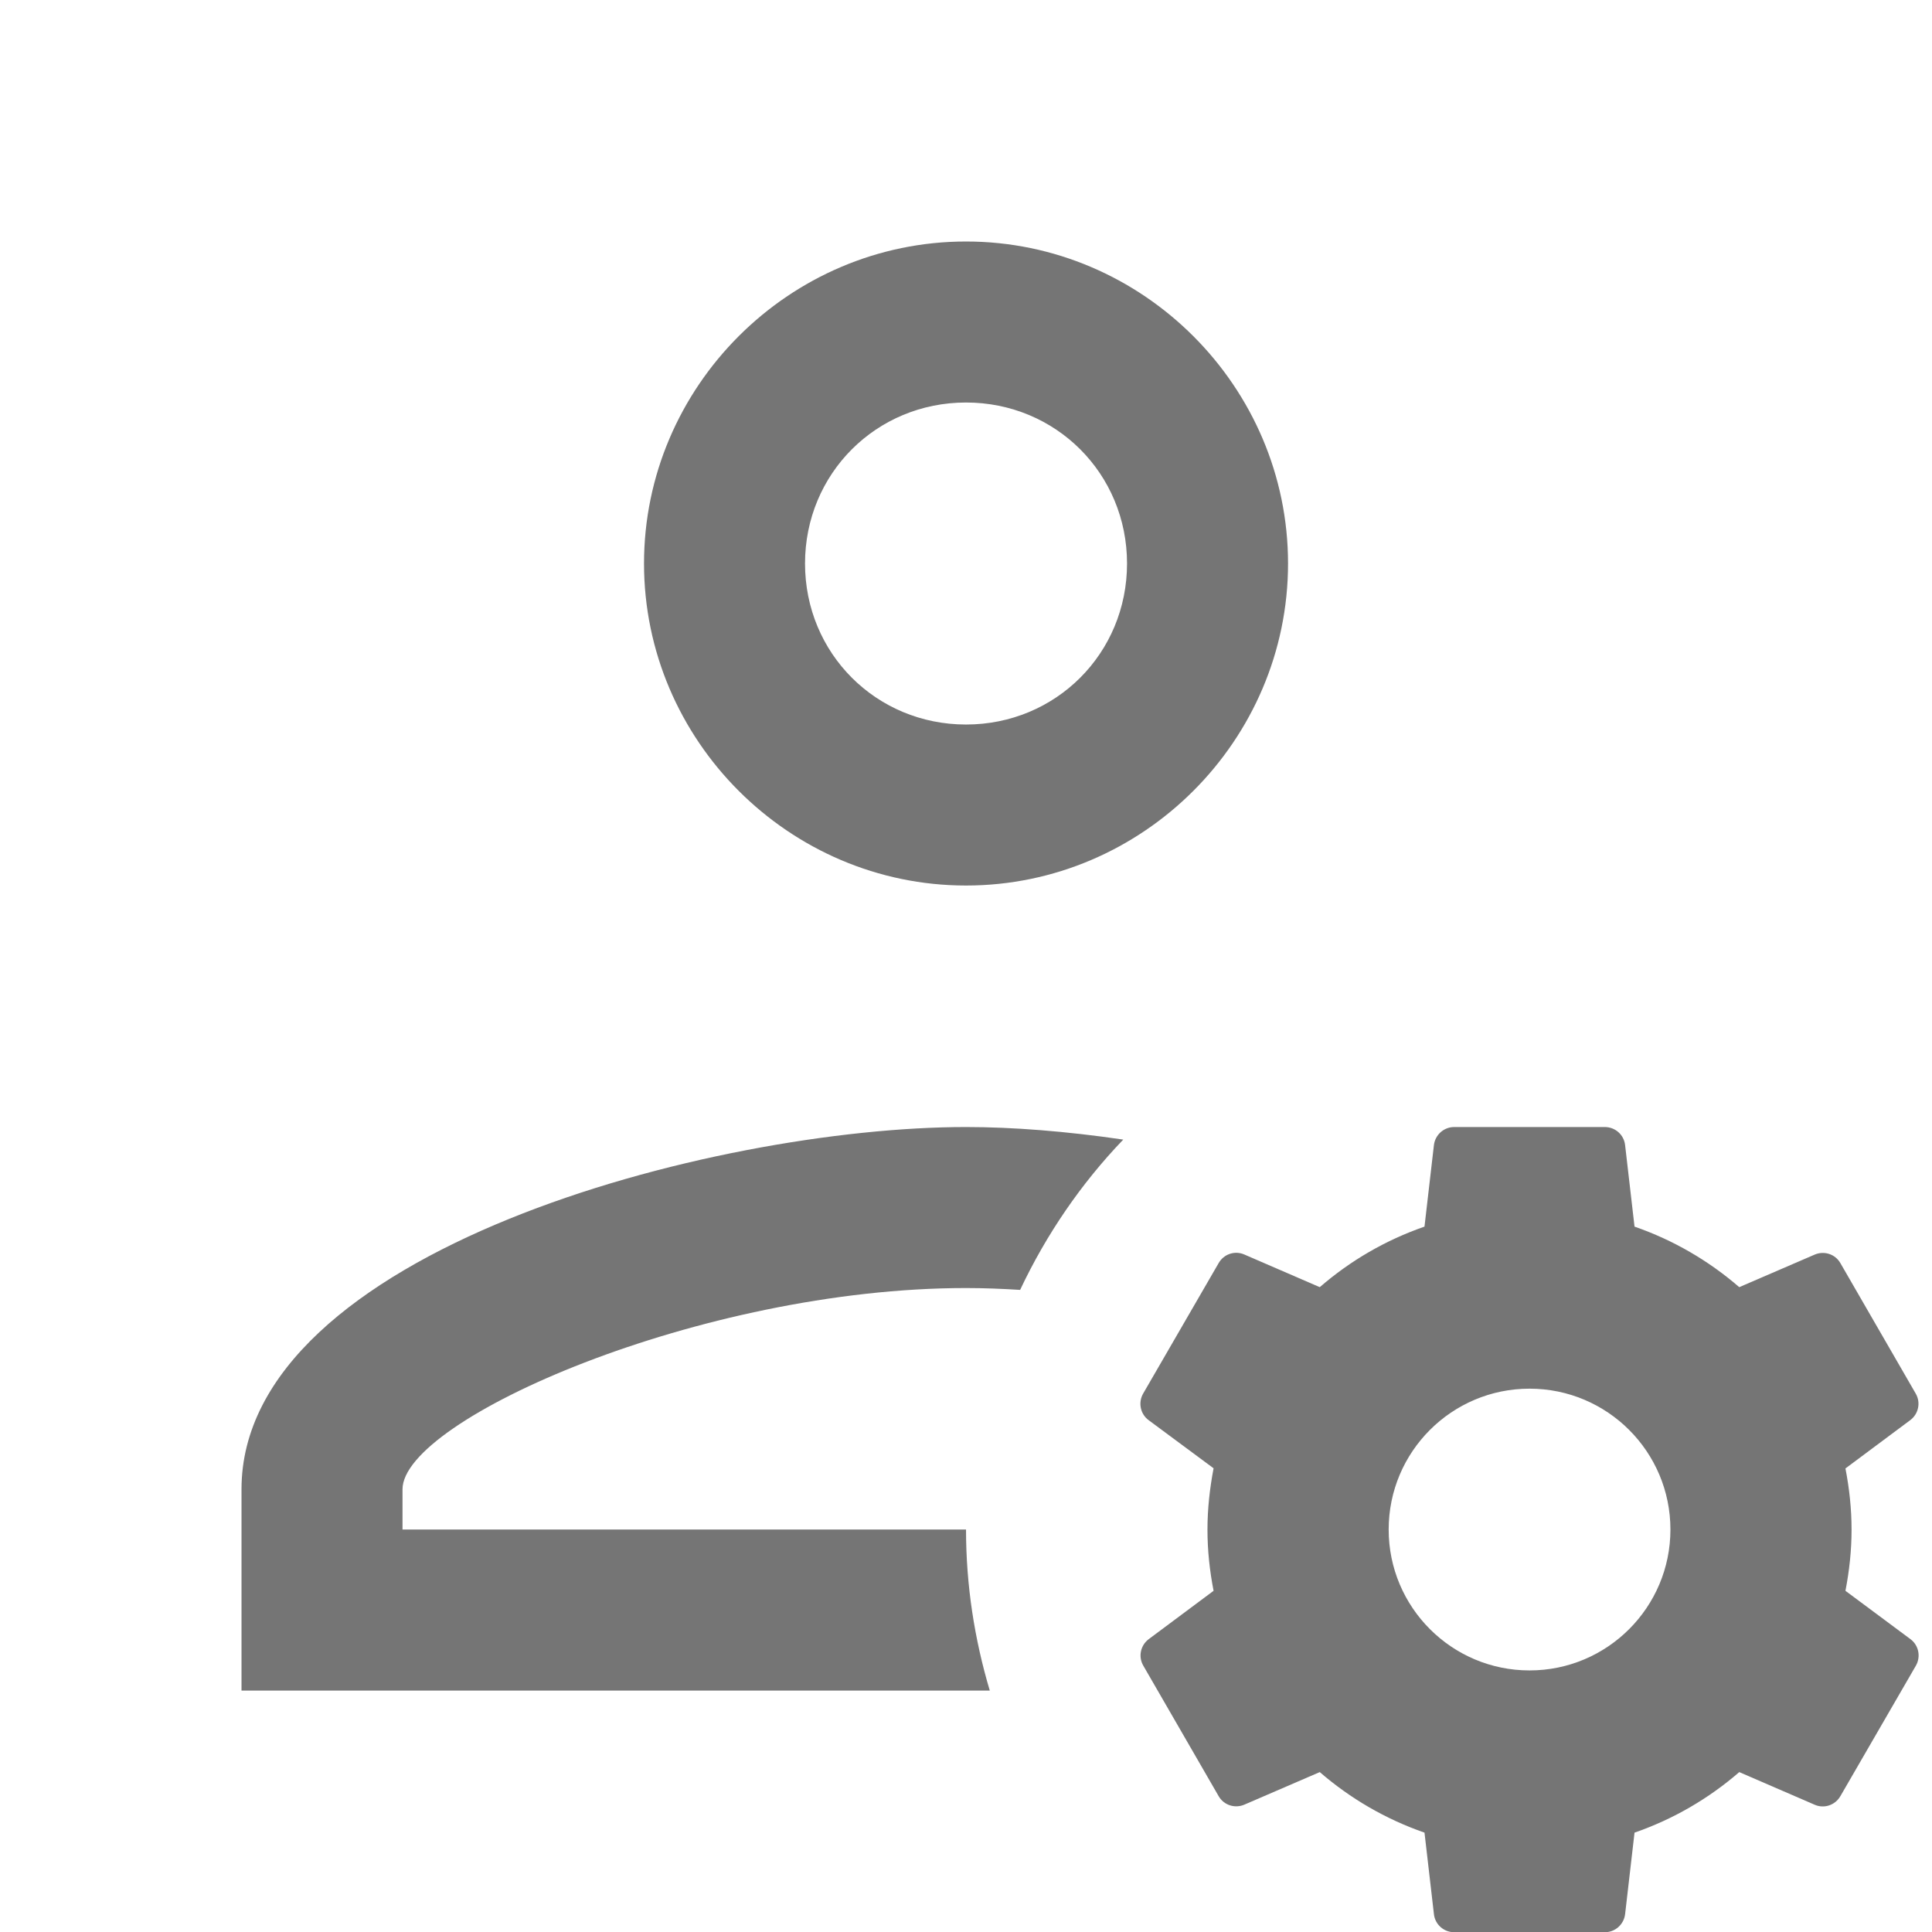 <svg version="1.1" xmlns="http://www.w3.org/2000/svg" xmlns:xlink="http://www.w3.org/1999/xlink" width="20px" height="20px" viewBox="0,0,256,256"><g fill="#757575" fill-rule="nonzero" stroke="none" stroke-width="1" stroke-linecap="butt" stroke-linejoin="miter" stroke-miterlimit="10" stroke-dasharray="" stroke-dashoffset="0" font-family="none" font-weight="none" font-size="none" text-anchor="none" style="mix-blend-mode: normal"><g transform="scale(10.667,10.667)"><path d="M12,3c-2.197,0 -4,1.803 -4,4c0,2.197 1.803,4 4,4c2.197,0 4,-1.803 4,-4c0,-2.197 -1.803,-4 -4,-4zM12,5c1.116,0 2,0.884 2,2c0,1.116 -0.884,2 -2,2c-1.116,0 -2,-0.884 -2,-2c0,-1.116 0.884,-2 2,-2zM12,14c-3.141,0 -9,1.545 -9,4.5v2.5h9.295c-0.189,-0.634 -0.295,-1.305 -0.295,-2h-7v-0.5c0,-0.869 3.708,-2.5 7,-2.5c0.222,0 0.447,0.009 0.672,0.023c0.326,-0.691 0.758,-1.322 1.281,-1.867c-0.708,-0.104 -1.376,-0.156 -1.953,-0.156zM18.064,14c-0.129,0 -0.237,0.097 -0.252,0.225l-0.117,1.012c-0.484,0.168 -0.921,0.423 -1.301,0.752l-0.938,-0.406c-0.118,-0.051 -0.254,-0.005 -0.318,0.107l-0.938,1.621c-0.064,0.112 -0.035,0.254 0.068,0.33l0.807,0.598c-0.047,0.248 -0.076,0.502 -0.076,0.762c0,0.26 0.028,0.513 0.076,0.76l-0.805,0.6c-0.103,0.077 -0.133,0.219 -0.068,0.33l0.936,1.621c0.064,0.112 0.202,0.156 0.32,0.105l0.936,-0.404c0.379,0.328 0.817,0.584 1.301,0.752l0.117,1.012c0.014,0.129 0.123,0.225 0.252,0.225h1.871c0.129,0 0.237,-0.097 0.252,-0.225l0.117,-1.012c0.484,-0.168 0.921,-0.423 1.301,-0.752l0.938,0.406c0.118,0.051 0.254,0.004 0.318,-0.107l0.938,-1.621c0.064,-0.112 0.035,-0.254 -0.068,-0.33l-0.807,-0.6c0.048,-0.247 0.076,-0.5 0.076,-0.76c0,-0.26 -0.028,-0.513 -0.076,-0.76l0.805,-0.6c0.103,-0.077 0.133,-0.219 0.068,-0.33l-0.936,-1.621c-0.064,-0.112 -0.202,-0.156 -0.32,-0.105l-0.936,0.404c-0.379,-0.328 -0.817,-0.584 -1.301,-0.752l-0.117,-1.012c-0.014,-0.129 -0.123,-0.225 -0.252,-0.225zM19,17.25c0.966,0 1.75,0.783 1.75,1.75c0,0.966 -0.784,1.75 -1.75,1.75c-0.966,0 -1.75,-0.784 -1.75,-1.75c0,-0.967 0.784,-1.75 1.75,-1.75z">
</path></g></g></svg>